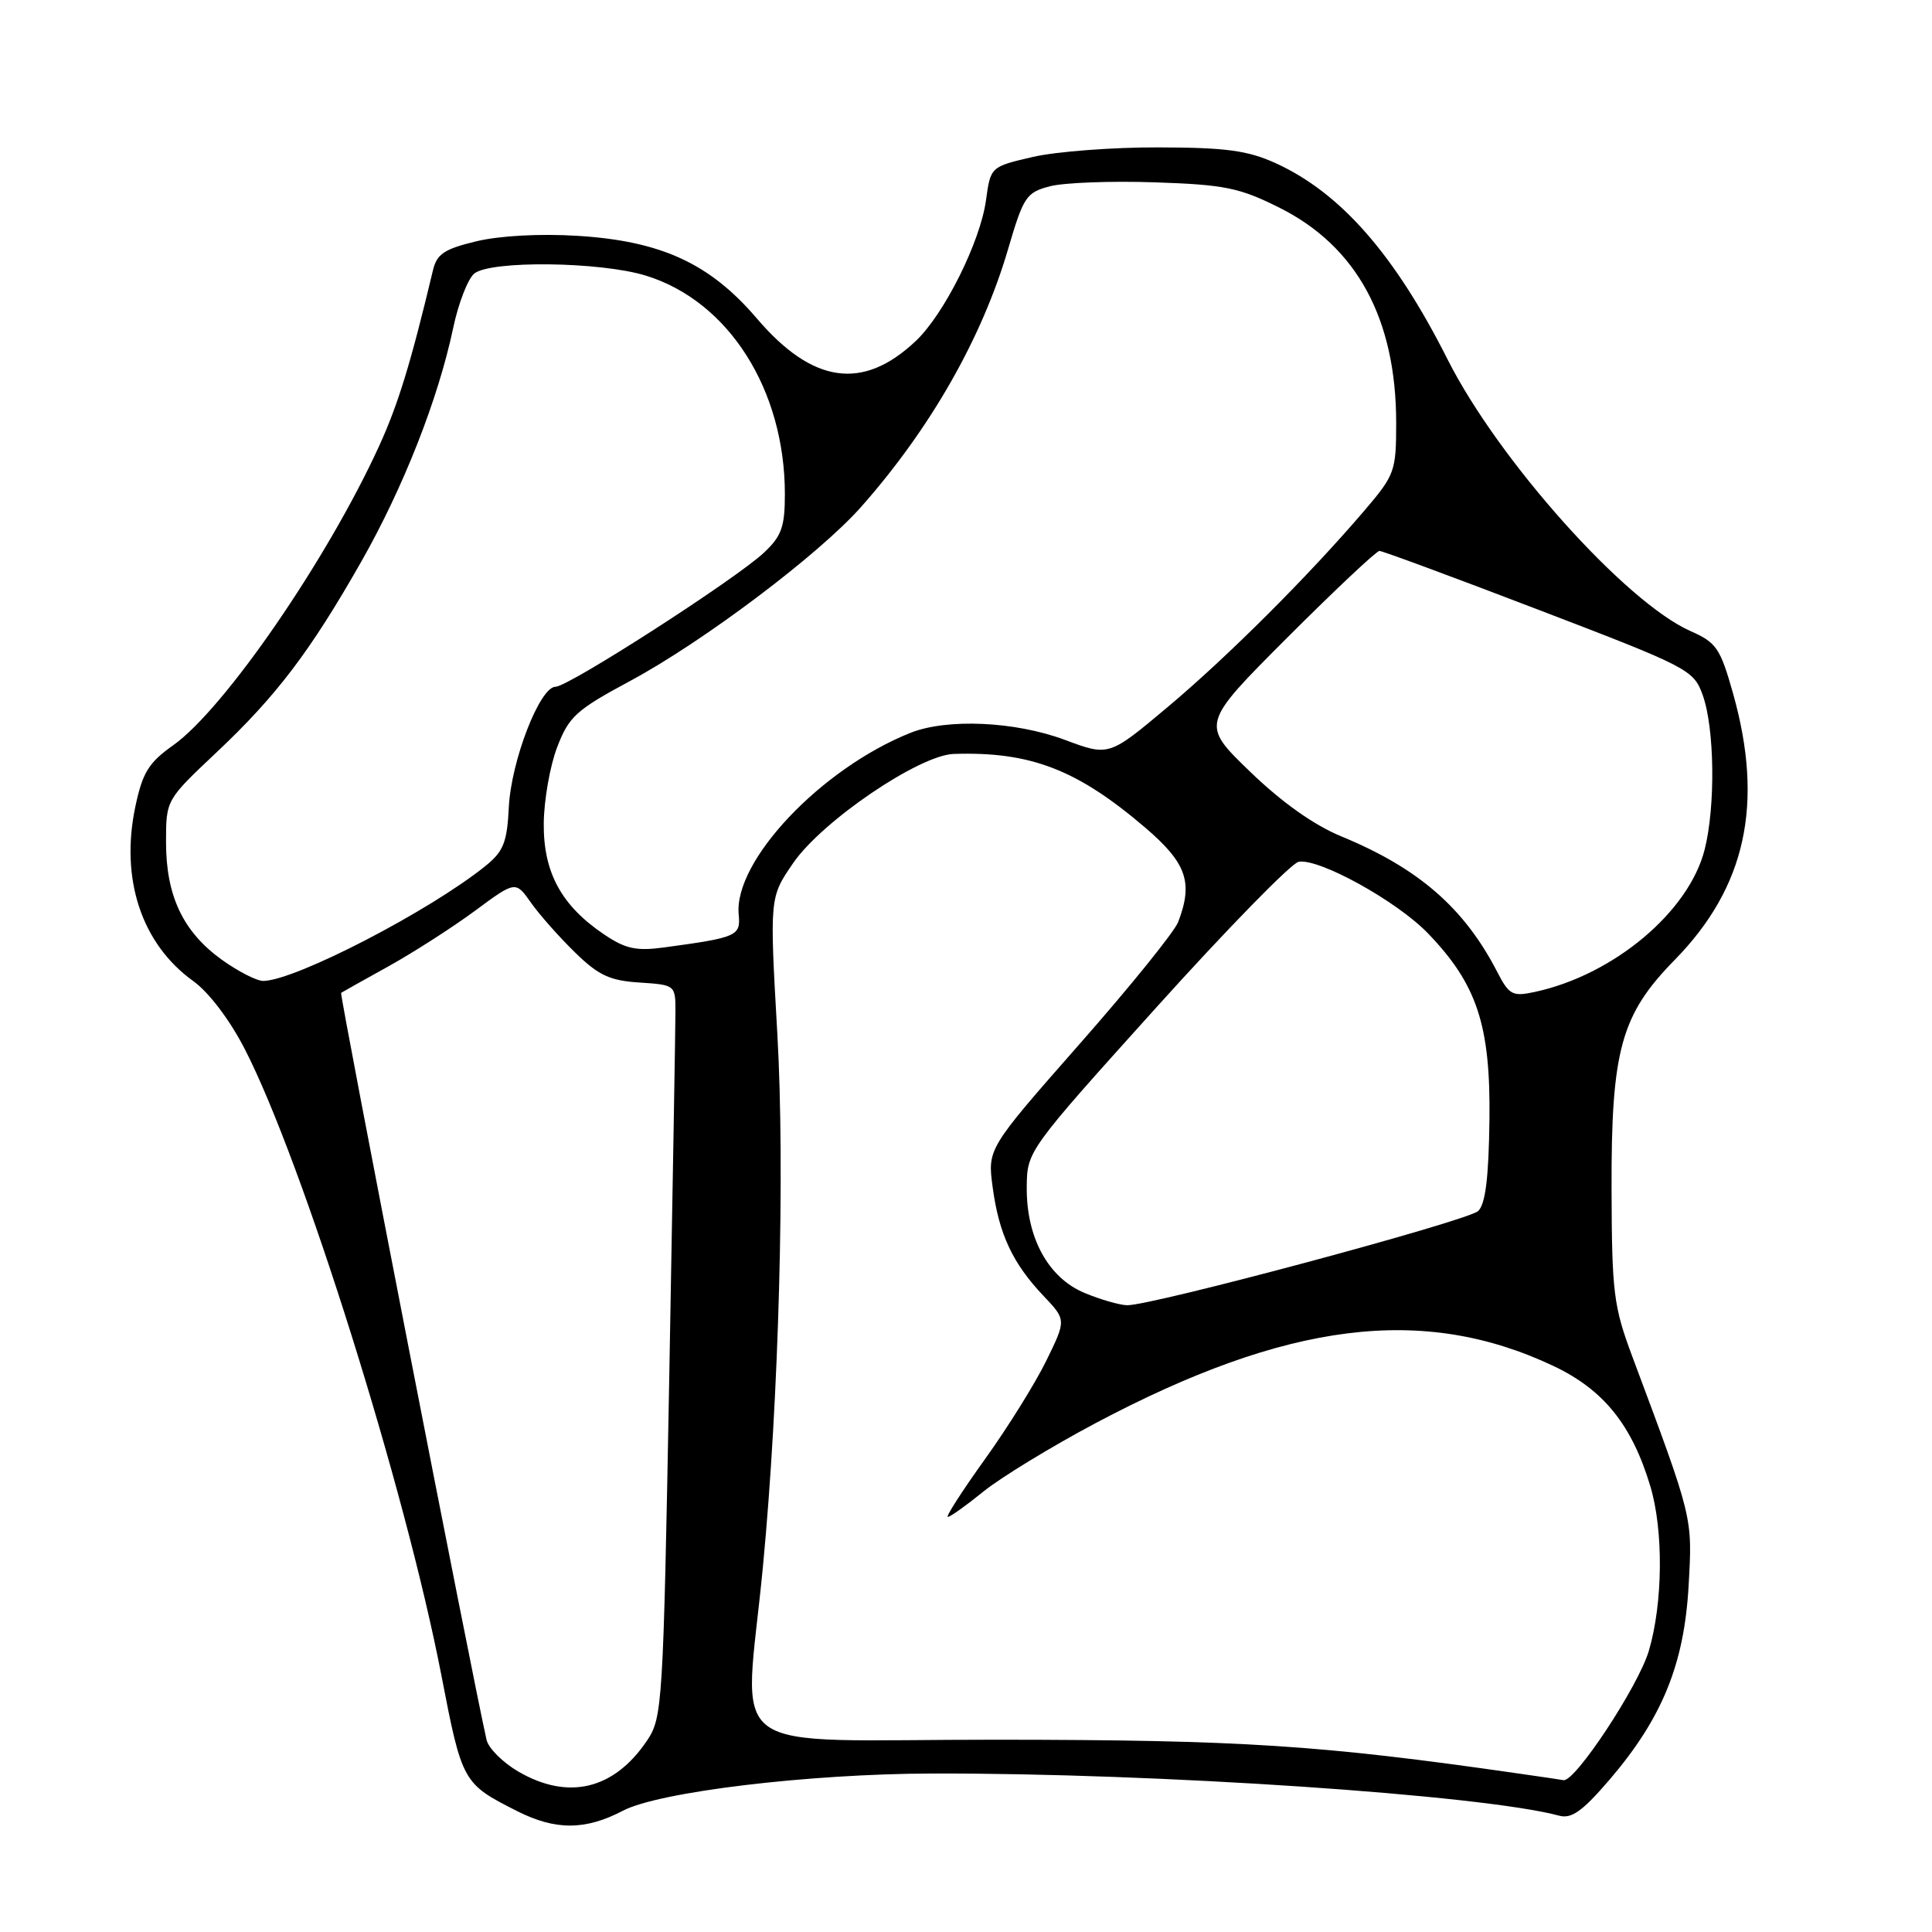 <?xml version="1.0" encoding="UTF-8" standalone="no"?>
<!DOCTYPE svg PUBLIC "-//W3C//DTD SVG 1.1//EN" "http://www.w3.org/Graphics/SVG/1.1/DTD/svg11.dtd" >
<svg xmlns="http://www.w3.org/2000/svg" xmlns:xlink="http://www.w3.org/1999/xlink" version="1.1" viewBox="0 0 256 256">
 <g >
 <path fill="currentColor"
d=" M 82.54 239.93 C 87.33 237.42 107.15 235.04 123.50 235.00 C 153.20 234.92 196.39 237.83 206.61 240.59 C 208.25 241.03 209.71 239.98 213.33 235.75 C 220.26 227.64 223.17 220.48 223.75 210.12 C 224.26 200.94 224.38 201.40 216.29 179.75 C 213.80 173.08 213.58 171.30 213.54 157.50 C 213.49 139.16 214.78 134.46 221.90 127.20 C 231.34 117.56 233.76 106.53 229.64 91.89 C 227.95 85.90 227.44 85.14 224.02 83.63 C 215.40 79.83 198.55 60.99 191.81 47.62 C 184.81 33.73 177.65 25.56 169.05 21.63 C 165.34 19.94 162.47 19.55 153.50 19.53 C 147.45 19.51 139.97 20.08 136.88 20.79 C 131.26 22.09 131.26 22.09 130.65 26.53 C 129.89 32.05 125.12 41.62 121.34 45.19 C 114.34 51.80 107.68 50.86 100.28 42.19 C 94.06 34.91 87.62 31.94 76.54 31.25 C 71.58 30.94 66.22 31.23 63.13 31.97 C 58.85 33.00 57.88 33.65 57.36 35.85 C 54.44 48.09 52.76 53.57 50.24 59.09 C 43.37 74.12 29.75 93.92 22.95 98.75 C 19.69 101.06 18.89 102.36 17.93 106.90 C 15.91 116.49 18.77 125.09 25.61 130.00 C 27.68 131.49 30.44 135.13 32.43 139.00 C 40.10 153.92 53.69 197.21 58.47 221.91 C 61.23 236.19 61.31 236.33 68.50 239.97 C 73.59 242.55 77.55 242.54 82.54 239.93 Z  M 68.71 234.76 C 66.63 233.55 64.72 231.65 64.47 230.53 C 62.59 222.29 44.96 131.73 45.20 131.56 C 45.36 131.45 48.19 129.86 51.48 128.04 C 54.77 126.21 59.90 122.92 62.89 120.72 C 68.31 116.71 68.31 116.71 70.35 119.60 C 71.47 121.20 74.10 124.16 76.18 126.19 C 79.30 129.24 80.80 129.94 84.73 130.19 C 89.46 130.50 89.50 130.53 89.50 134.00 C 89.50 135.93 89.13 157.75 88.68 182.50 C 87.88 226.06 87.78 227.60 85.72 230.66 C 81.35 237.13 75.31 238.58 68.71 234.76 Z  M 201.00 234.97 C 174.94 231.22 164.54 230.55 132.25 230.52 C 94.76 230.50 98.64 233.37 101.10 207.50 C 103.22 185.30 104.03 155.05 103.00 136.97 C 101.97 118.91 101.97 118.91 105.10 114.36 C 108.93 108.79 121.80 100.05 126.38 99.90 C 136.53 99.57 142.71 101.95 151.73 109.65 C 157.24 114.36 158.13 116.92 156.11 122.18 C 155.62 123.46 149.74 130.74 143.03 138.36 C 130.84 152.22 130.84 152.22 131.54 157.36 C 132.37 163.53 134.19 167.41 138.26 171.70 C 141.29 174.89 141.29 174.89 138.64 180.30 C 137.19 183.27 133.53 189.15 130.51 193.35 C 127.49 197.56 125.28 201.00 125.59 201.00 C 125.91 201.00 128.04 199.48 130.33 197.62 C 132.62 195.77 139.27 191.71 145.10 188.61 C 170.55 175.10 188.58 172.84 205.84 181.00 C 212.48 184.14 216.23 188.79 218.67 196.91 C 220.44 202.77 220.35 212.44 218.48 218.74 C 217.09 223.45 208.69 236.16 207.17 235.88 C 206.80 235.81 204.03 235.40 201.00 234.97 Z  M 143.71 171.32 C 138.90 169.33 135.98 163.98 136.05 157.29 C 136.09 152.52 136.15 152.44 153.21 133.50 C 162.63 123.05 171.12 114.36 172.08 114.19 C 174.80 113.71 185.10 119.41 189.20 123.66 C 195.72 130.43 197.51 135.84 197.36 148.35 C 197.26 156.08 196.83 159.57 195.86 160.47 C 194.43 161.79 152.50 173.04 149.33 172.95 C 148.32 172.92 145.79 172.19 143.71 171.32 Z  M 198.41 128.82 C 194.03 120.31 187.98 115.05 177.72 110.82 C 174.07 109.31 169.83 106.30 165.61 102.22 C 159.12 95.95 159.12 95.95 170.59 84.47 C 176.90 78.16 182.39 73.00 182.78 73.00 C 183.18 73.00 192.70 76.52 203.94 80.83 C 223.74 88.41 224.41 88.76 225.61 92.08 C 227.19 96.44 227.33 106.82 225.88 112.55 C 223.80 120.83 213.78 129.22 203.31 131.45 C 200.42 132.07 199.96 131.82 198.41 128.82 Z  M 29.32 127.12 C 24.24 123.43 22.00 118.69 22.00 111.60 C 22.00 106.00 22.00 106.00 28.63 99.75 C 36.63 92.22 41.09 86.34 47.87 74.42 C 53.44 64.62 58.05 52.91 60.04 43.50 C 60.73 40.20 62.00 36.94 62.84 36.25 C 65.01 34.49 79.52 34.66 85.57 36.52 C 96.54 39.89 104.00 51.62 104.00 65.49 C 104.00 69.80 103.56 71.04 101.25 73.21 C 97.54 76.71 75.33 91.00 73.61 91.00 C 71.53 91.00 67.72 100.82 67.42 106.99 C 67.19 111.63 66.71 112.82 64.32 114.75 C 56.92 120.72 39.16 129.91 34.90 129.98 C 34.02 129.99 31.51 128.70 29.32 127.12 Z  M 80.02 123.80 C 74.38 119.99 71.99 115.59 72.05 109.10 C 72.08 106.02 72.88 101.47 73.83 99.00 C 75.38 94.95 76.34 94.08 83.46 90.25 C 93.17 85.04 108.54 73.46 114.10 67.17 C 123.28 56.79 130.11 44.82 133.57 33.03 C 135.62 26.05 135.98 25.50 139.13 24.68 C 140.98 24.20 147.23 23.96 153.01 24.16 C 162.28 24.47 164.22 24.87 169.51 27.51 C 179.78 32.64 185.00 42.25 185.00 56.04 C 185.00 62.43 184.82 62.93 180.83 67.61 C 173.48 76.22 162.72 86.97 154.72 93.69 C 146.94 100.22 146.94 100.22 141.11 98.04 C 134.52 95.58 125.48 95.17 120.63 97.11 C 108.79 101.84 97.22 114.08 97.88 121.16 C 98.15 124.02 97.72 124.22 88.00 125.54 C 84.30 126.04 82.88 125.73 80.02 123.80 Z "/>
</g>
</svg>